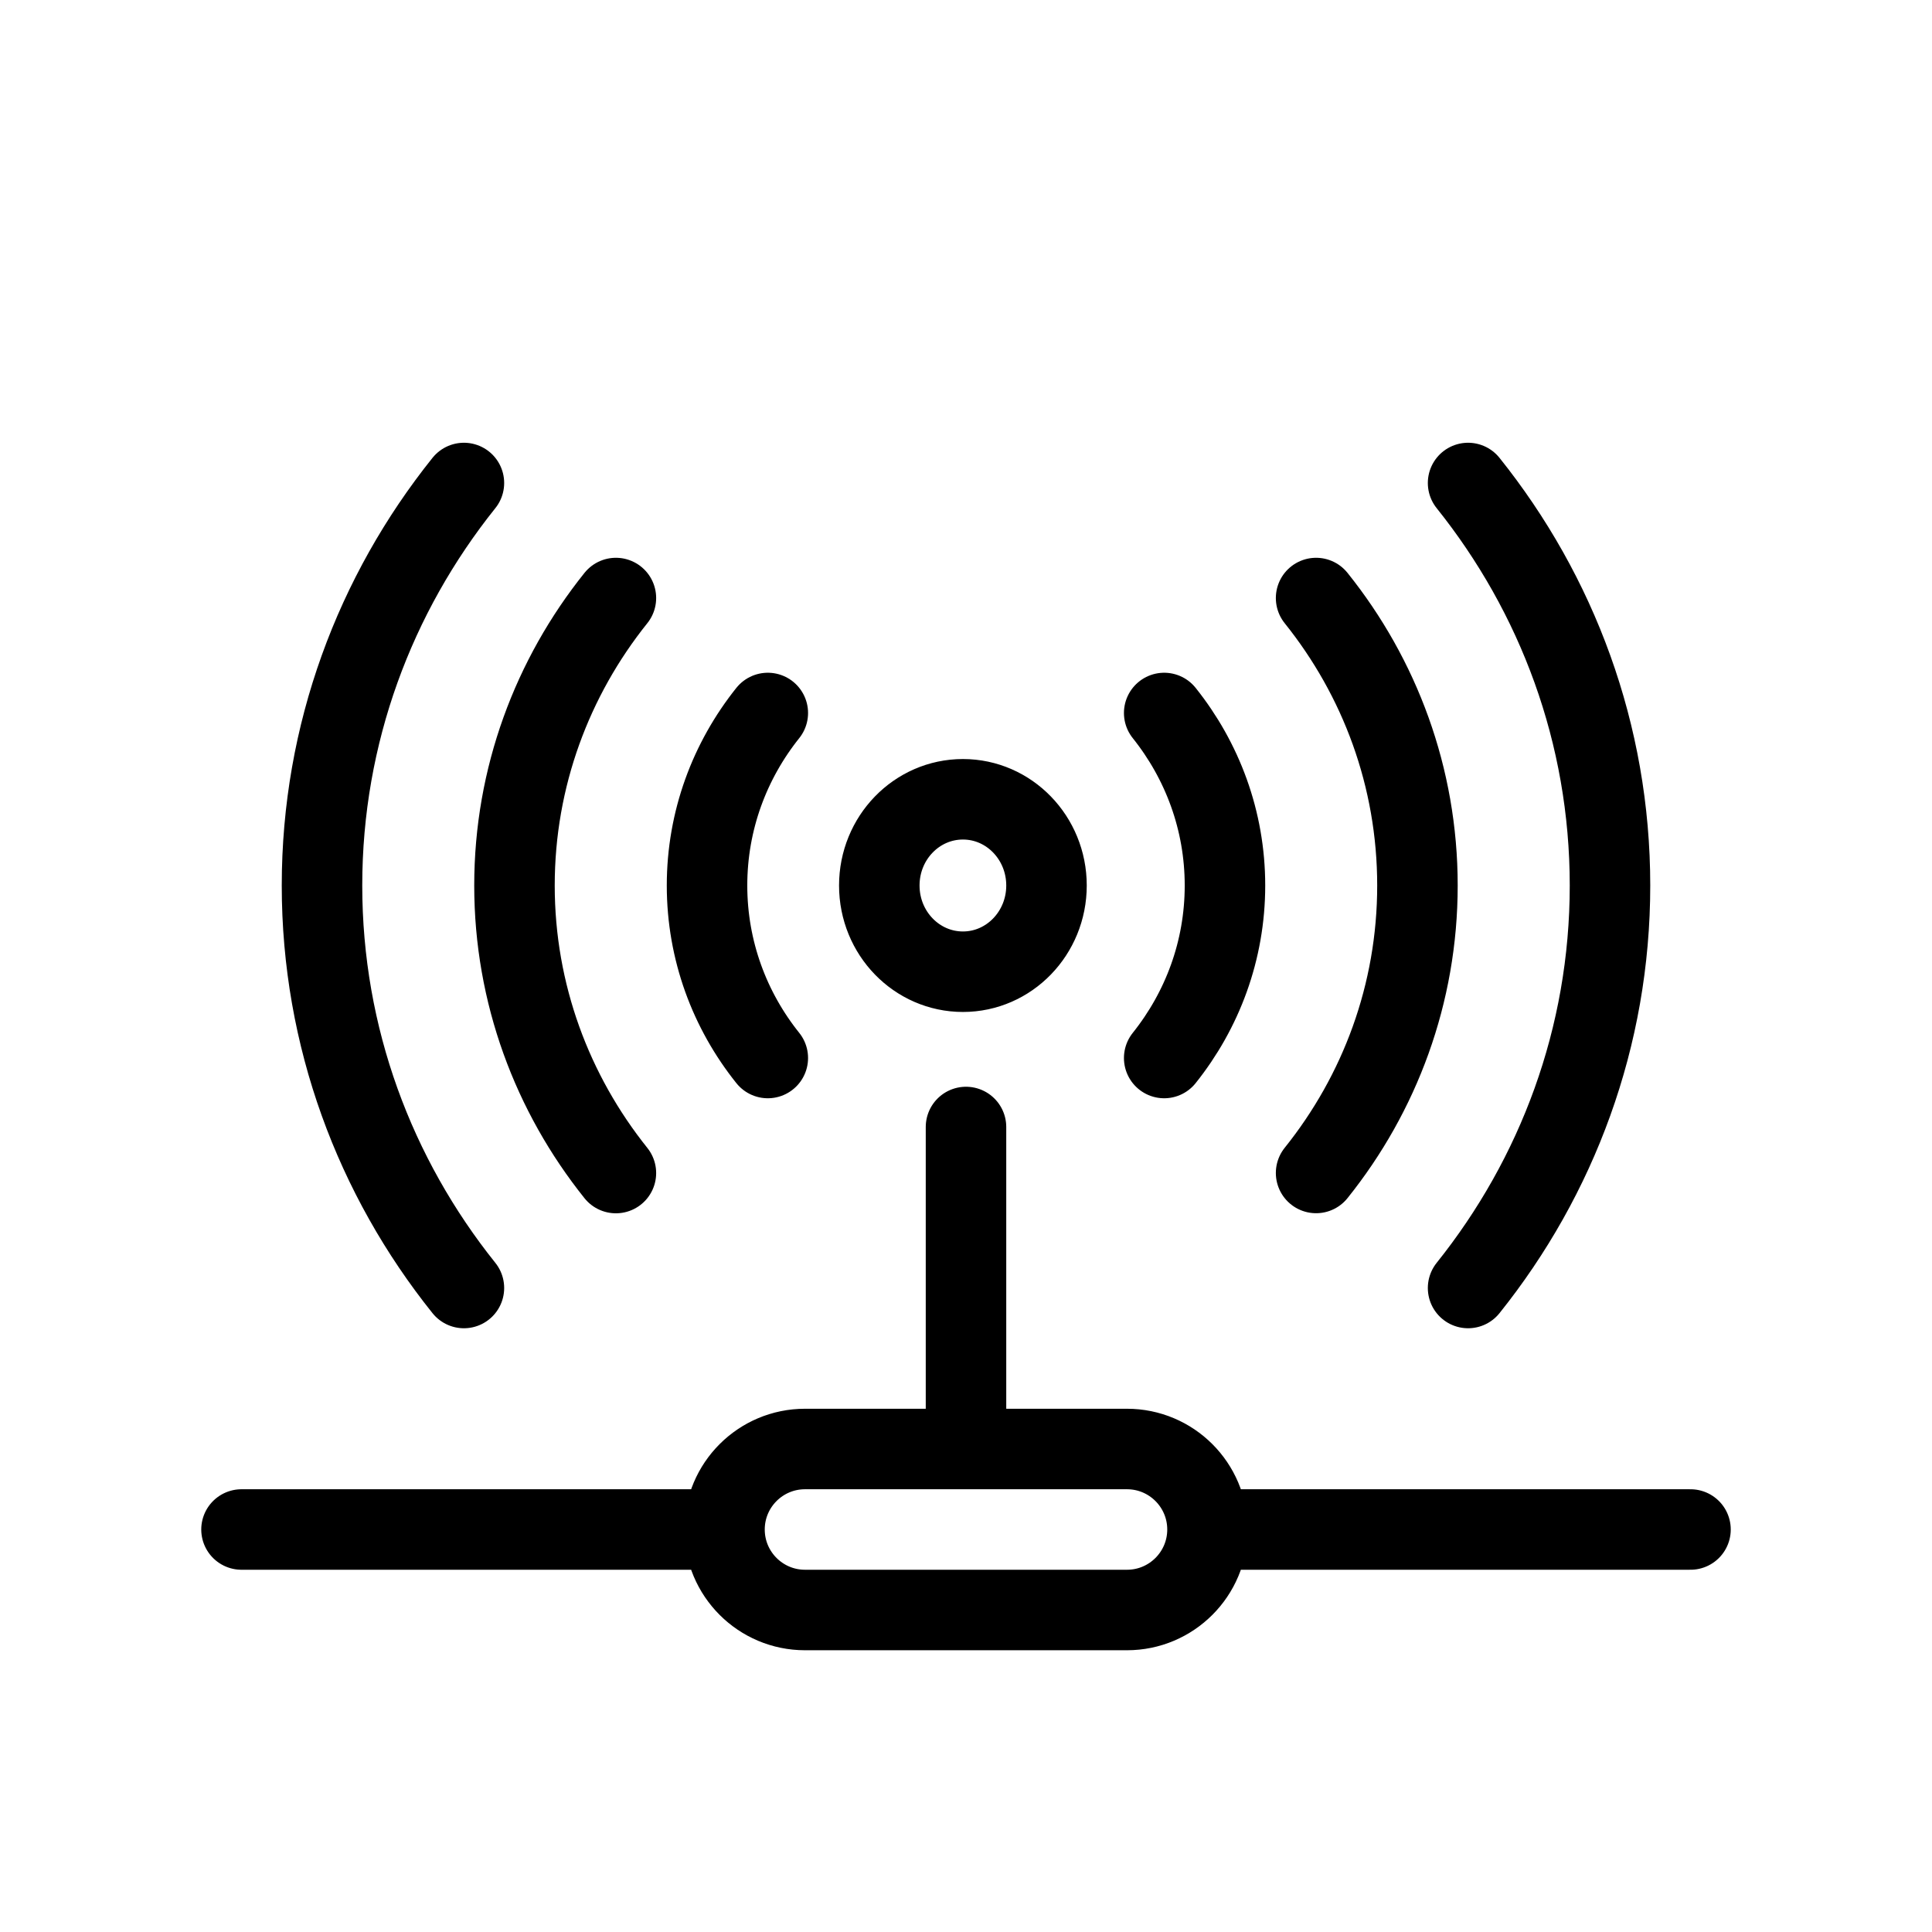 <svg width="24" height="24" viewBox="0 0 24 24" fill="none" xmlns="http://www.w3.org/2000/svg">
<path d="M3 19H9M21 19H15M9 19C9 19.552 9.448 20 10 20H14C14.552 20 15 19.552 15 19M9 19C9 18.448 9.448 18 10 18H12M15 19C15 18.448 14.552 18 14 18H12M12 18V14M7.651 14.572C6.862 13.586 6.391 12.346 6.391 11C6.391 9.654 6.862 8.414 7.651 7.429M5.763 16C4.658 14.62 4 12.885 4 11C4 9.115 4.658 7.38 5.763 6M9.538 13.143C9.065 12.552 8.783 11.808 8.783 11C8.783 10.192 9.065 9.449 9.538 8.857M16.349 7.429C17.139 8.414 17.608 9.654 17.608 11C17.608 12.346 17.139 13.586 16.349 14.571M18.237 6C19.342 7.38 20 9.115 20 11C20 12.885 19.342 14.62 18.237 16M14.462 8.857C14.935 9.449 15.217 10.192 15.217 11C15.217 11.808 14.935 12.551 14.462 13.143M11.962 9.929C12.535 9.929 13 10.408 13 11C13 11.592 12.535 12.071 11.962 12.071C11.388 12.071 10.923 11.592 10.923 11C10.923 10.408 11.388 9.929 11.962 9.929Z" stroke="black" stroke-linecap="round" stroke-linejoin="round"/>
</svg>
